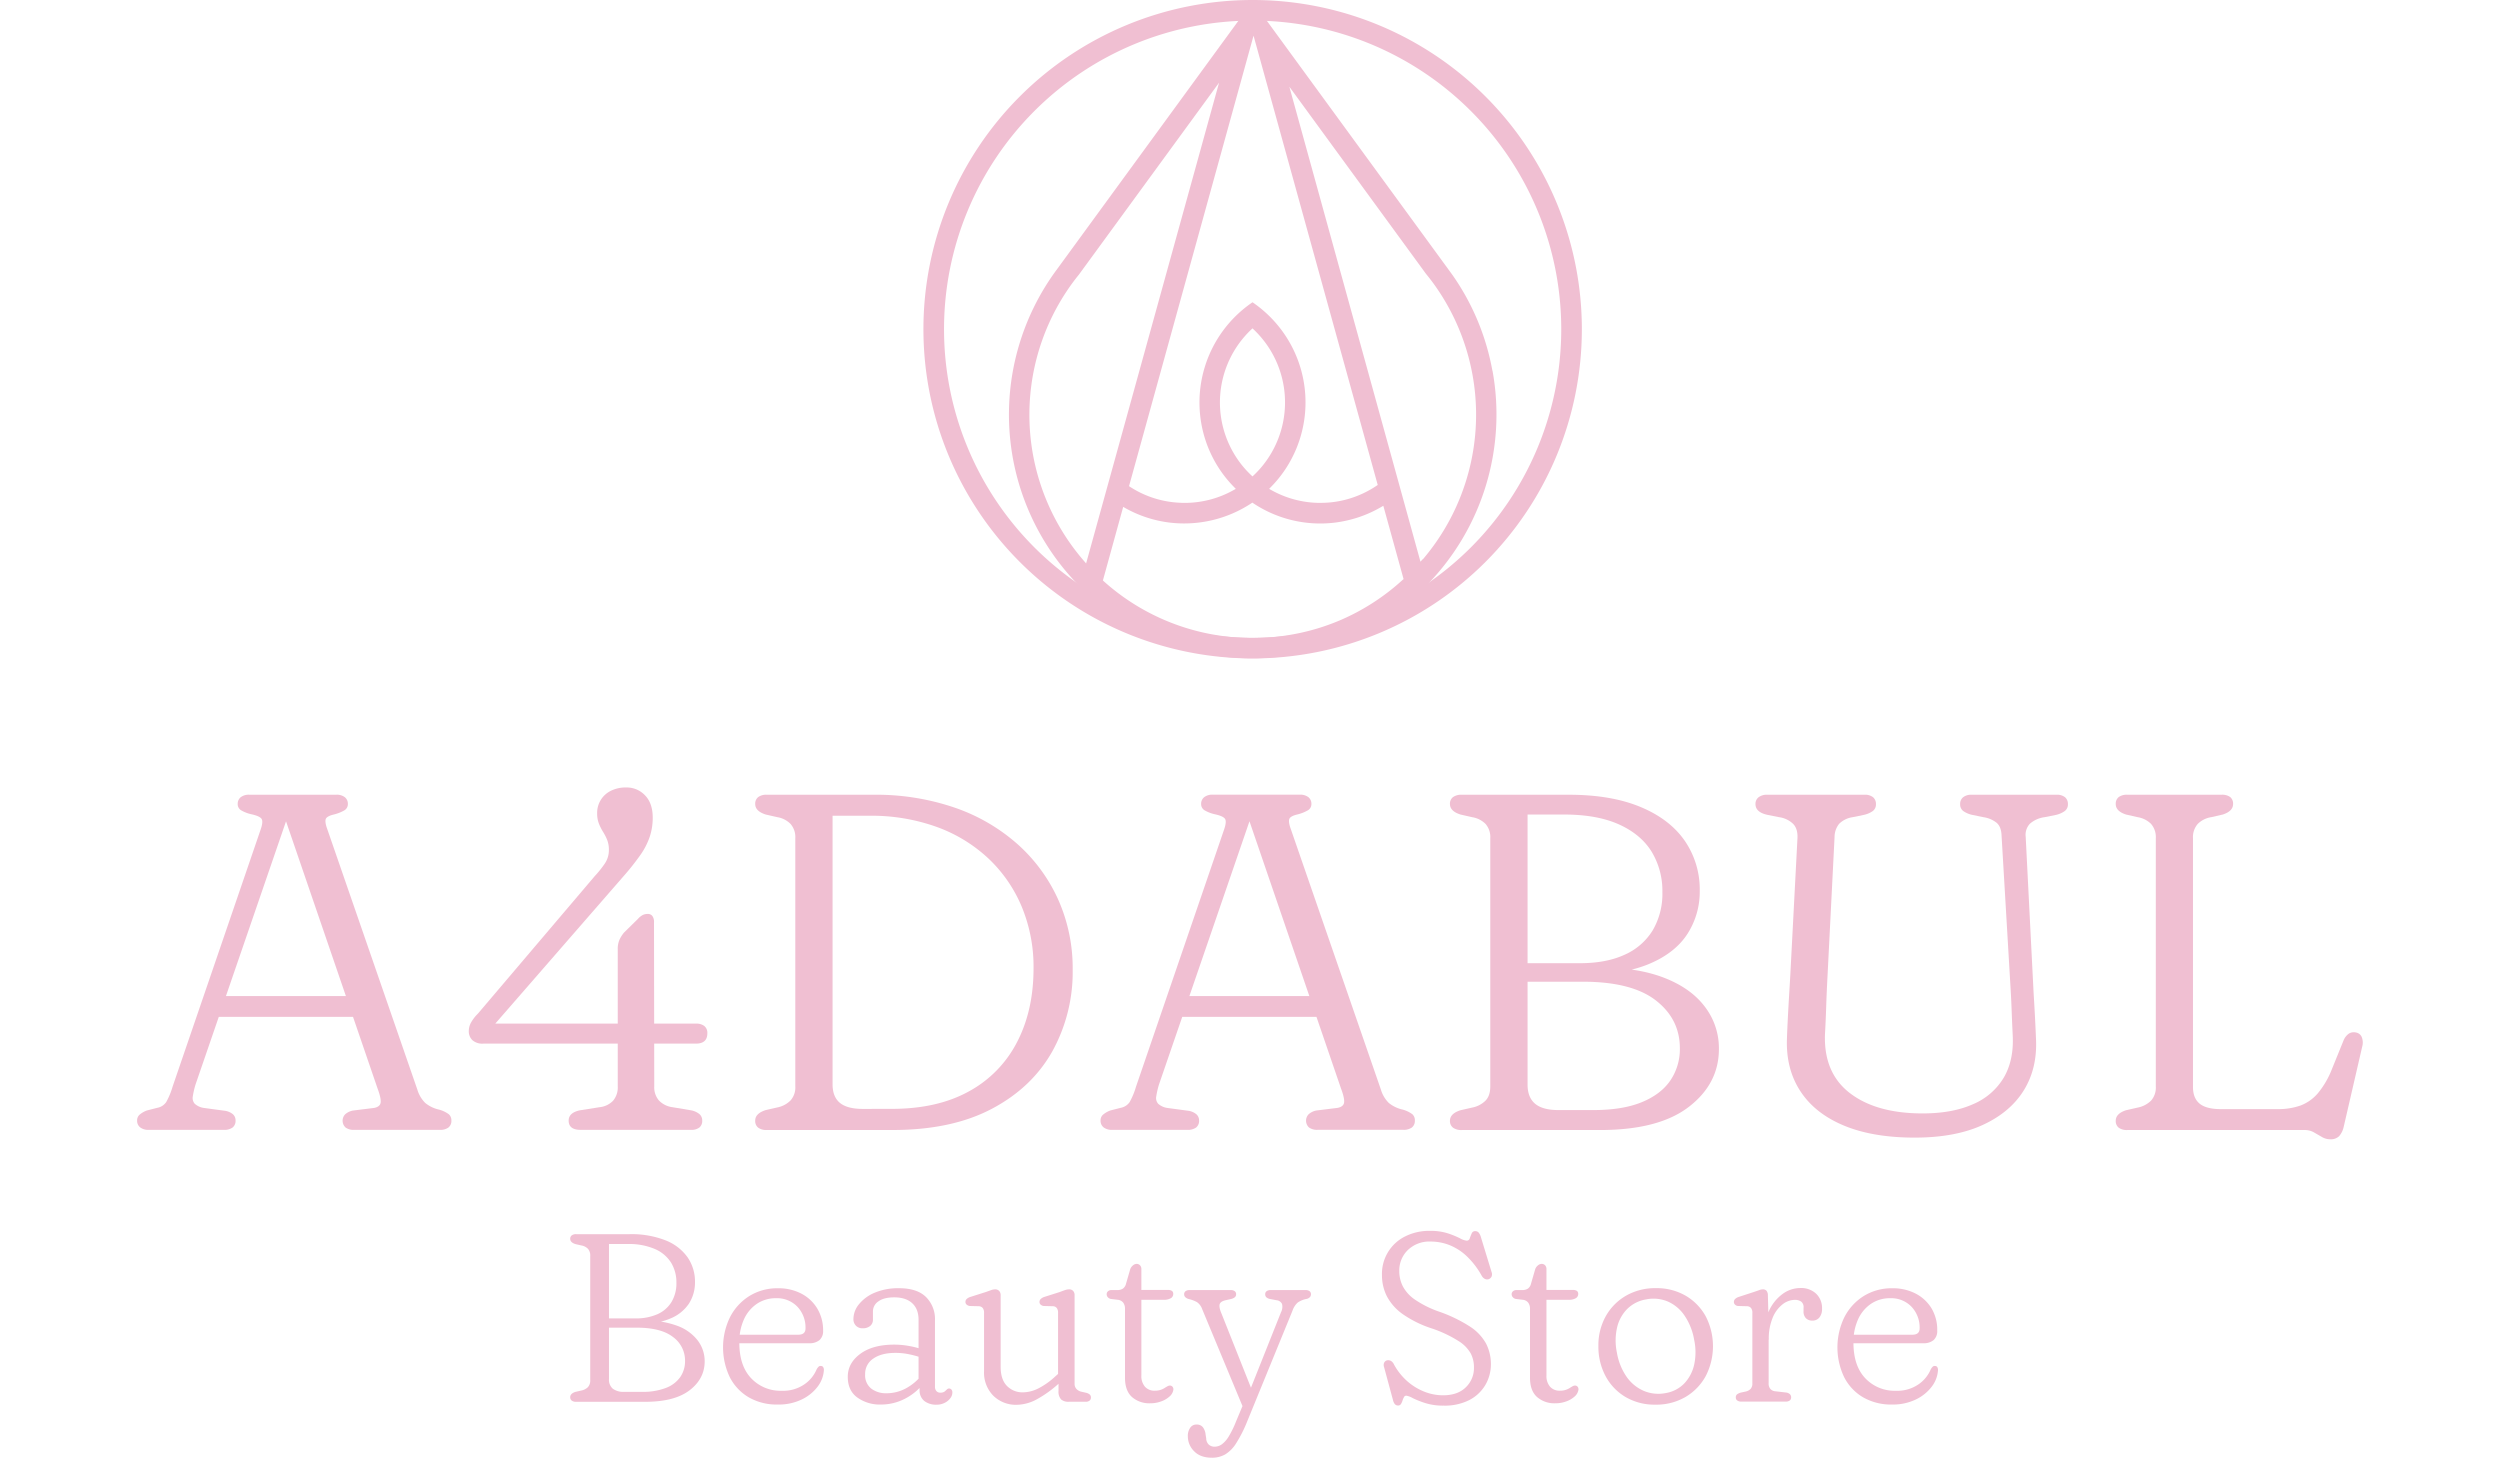 <svg id="Layer_1" data-name="Layer 1" xmlns="http://www.w3.org/2000/svg" viewBox="0 0 1080 629.68"><defs><style>.cls-1{fill:#f0bfd2;}</style></defs><path class="cls-1" d="M644.72,160.17a104.33,104.33,0,0,0-17.26-41.39L541.13.57,456.32,116.74A105.33,105.33,0,0,0,466.13,253a106.59,106.59,0,0,0,8.67,7.86,104,104,0,0,0,65.1,23.51c.44,0,.81,0,1.26,0s.79,0,1.19,0a105.52,105.52,0,0,0,65.78-24,108.57,108.57,0,0,0,8.63-8,105.29,105.29,0,0,0,28-92.23ZM541.53,15.41,595.18,209.5l-.46.31a43.46,43.46,0,0,1-11.3,5.45,42.45,42.45,0,0,1-11.2,1.94c-.58,0-1.19.05-1.79.05a43.26,43.26,0,0,1-21.29-5.57l-.88-.49.71-.73a51.82,51.82,0,0,0,6.4-7.89,52.86,52.86,0,0,0,4.78-9.1A52.26,52.26,0,0,0,549,137.2a52.78,52.78,0,0,0-7.91-6.62A52.35,52.35,0,0,0,522,193.52a53.05,53.05,0,0,0,4.79,9.1,52.26,52.26,0,0,0,6.37,7.84l.71.73-.88.49a43.21,43.21,0,0,1-21.27,5.57c-.55,0-1.13,0-1.69-.05a42.92,42.92,0,0,1-21.82-6.87l-.47-.31Zm4.36,185.21a41.66,41.66,0,0,1-4.28,4.69l-.53.5-.54-.5a42.84,42.84,0,0,1-4.28-4.68,43.4,43.4,0,0,1,4.28-58.27l.54-.51.53.51a43.41,43.41,0,0,1,4.28,58.26ZM469.2,243.4l-.94-1.09a96.4,96.4,0,0,1-7.78-116,90.57,90.57,0,0,1,5.55-7.6l60.61-83Zm136.86,7A96.14,96.14,0,0,1,578.8,268a95.14,95.14,0,0,1-17.44,5.49,96.38,96.38,0,0,1-18.26,2.09c-.64,0-1.3.05-2,.05s-1.33,0-2-.05a95.84,95.84,0,0,1-62.3-24.5l-.35-.31,8.77-31.8.87.5a52.05,52.05,0,0,0,19.23,6.29,52.74,52.74,0,0,0,35.27-8.34l.43-.29.42.29a52.23,52.23,0,0,0,35.38,8.33,54,54,0,0,0,10-2.27,52,52,0,0,0,9.9-4.48l.87-.51,8.76,31.69Zm8.58-8.85-1,1.1L557,37.47l59,80.79a90.51,90.51,0,0,1,6.14,8.4,96.42,96.42,0,0,1-7.44,114.94Z"/><path class="cls-1" d="M683.36,142.22A142.22,142.22,0,1,1,541.14,0,142.22,142.22,0,0,1,683.36,142.22ZM541.14,8.9A133.32,133.32,0,1,0,674.46,142.22,133.32,133.32,0,0,0,541.14,8.9Z"/><path class="cls-1" d="M101.76,484.1a3.63,3.63,0,0,1-1.3,3,6.11,6.11,0,0,1-3.88,1H64.3a5.74,5.74,0,0,1-3.77-1.09,3.63,3.63,0,0,1-1.3-2.95,3.27,3.27,0,0,1,1.09-2.53,10.4,10.4,0,0,1,3.16-1.81l4.45-1.14a5.93,5.93,0,0,0,3.87-2.48,32,32,0,0,0,2.75-6.63L112.62,358.3c.76-2.21.89-3.71.41-4.5s-1.9-1.47-4.24-2a15.29,15.29,0,0,1-4.55-1.71,3.06,3.06,0,0,1-1.55-2.74,3.67,3.67,0,0,1,1.29-2.95,5.76,5.76,0,0,1,3.78-1.08h37.45a5.74,5.74,0,0,1,3.77,1.08,3.64,3.64,0,0,1,1.3,2.95,3.08,3.08,0,0,1-1.55,2.74,17.28,17.28,0,0,1-4.66,1.81c-1.73.42-2.79,1-3.21,1.66s-.34,1.93.21,3.72l39.21,113.39a13.59,13.59,0,0,0,3.42,5.8,14.25,14.25,0,0,0,6,2.89,12.7,12.7,0,0,1,4.19,2A3.5,3.5,0,0,1,195,484.1a3.62,3.62,0,0,1-1.29,3,5.93,5.93,0,0,1-3.78,1H153.07a5.92,5.92,0,0,1-3.77-1,4,4,0,0,1-.16-5.74,7.08,7.08,0,0,1,3.31-1.6l9.21-1.14c1.72-.35,2.65-1.14,2.79-2.38s-.31-3.24-1.34-6l-40.77-119,2.59-.41L84.48,468.48a36.61,36.61,0,0,0-1.19,5.17,3.72,3.72,0,0,0,.83,3.16A7.42,7.42,0,0,0,88,478.62l9.2,1.24a7.15,7.15,0,0,1,3.37,1.45A3.52,3.52,0,0,1,101.76,484.1ZM91.41,430.3h63.73l1,9H90Z"/><path class="cls-1" d="M256.94,378.47a44.93,44.93,0,0,0,4.35-5.43,10.34,10.34,0,0,0,1.75-5.85,11.61,11.61,0,0,0-.72-4.29,21.75,21.75,0,0,0-1.76-3.47,23,23,0,0,1-1.81-3.57,11.84,11.84,0,0,1-.78-4.5,10.56,10.56,0,0,1,5.8-9.67,14.28,14.28,0,0,1,6.83-1.5,10.81,10.81,0,0,1,8.07,3.42q3.3,3.4,3.31,9.62a26.08,26.08,0,0,1-1.3,8.27,30.91,30.91,0,0,1-4.19,8.07,109.83,109.83,0,0,1-7.34,9.21L210.9,445.72l-1.14-3.52H300.7a5.62,5.62,0,0,1,3.52,1,3.77,3.77,0,0,1,1.35,3.2q0,4.46-5,4.45H208.73a6.48,6.48,0,0,1-4.66-1.5,5.3,5.3,0,0,1-1.55-4,7.67,7.67,0,0,1,.83-3.36,17.28,17.28,0,0,1,3.1-4.09Zm9.93,31.66a9.83,9.83,0,0,1,.83-4.35,14.66,14.66,0,0,1,1.86-2.89l6-5.9a7.34,7.34,0,0,1,2.12-1.71,4.94,4.94,0,0,1,2.13-.46,2.4,2.4,0,0,1,2,.88,4.28,4.28,0,0,1,.72,2.74l.11,70.87a8.67,8.67,0,0,0,2.07,6.15,9.84,9.84,0,0,0,5.79,2.85l8,1.34a8.07,8.07,0,0,1,3.62,1.61,3.58,3.58,0,0,1,1.24,2.84,3.68,3.68,0,0,1-1.24,3,5.72,5.72,0,0,1-3.73,1H250.84q-5.18,0-5.18-4c0-2.27,1.62-3.76,4.87-4.45l8.48-1.34a9.42,9.42,0,0,0,5.79-2.74,8.85,8.85,0,0,0,2.07-6.26Z"/><path class="cls-1" d="M326.25,484.1c0-2.07,1.52-3.58,4.56-4.55l5-1.14a11.14,11.14,0,0,0,5.69-3,8.44,8.44,0,0,0,2.07-6.15V362.12a8.63,8.63,0,0,0-2.07-6.2,10.39,10.39,0,0,0-5.69-2.9l-5-1.14q-4.56-1.44-4.56-4.55a3.63,3.63,0,0,1,1.3-3,5.92,5.92,0,0,1,3.77-1h46a104.78,104.78,0,0,1,35.28,5.63,80.12,80.12,0,0,1,27.16,15.88,71.25,71.25,0,0,1,17.48,24,72.77,72.77,0,0,1,6.16,30.1,70.77,70.77,0,0,1-8.79,35.23q-8.81,15.68-26.13,24.83t-42.78,9.16H331.32a5.92,5.92,0,0,1-3.77-1A3.63,3.63,0,0,1,326.25,484.1Zm59-5.07q19.65,0,33.31-7.55a50.38,50.38,0,0,0,20.79-21.26q7.14-13.71,7.14-31.92a67.74,67.74,0,0,0-5.07-26.53A60.81,60.81,0,0,0,427,370.87a64.88,64.88,0,0,0-22.4-13.66,83.39,83.39,0,0,0-29.07-4.81H359.67v116q0,5.47,3.21,8.07t9.93,2.58Z"/><path class="cls-1" d="M518,484.1a3.62,3.62,0,0,1-1.29,3,6.13,6.13,0,0,1-3.88,1H480.51a5.79,5.79,0,0,1-3.78-1.09,3.65,3.65,0,0,1-1.29-2.95,3.24,3.24,0,0,1,1.09-2.53,10.33,10.33,0,0,1,3.15-1.81l4.45-1.14a6,6,0,0,0,3.88-2.48,32.11,32.11,0,0,0,2.74-6.63L528.83,358.3q1.13-3.32.41-4.5c-.48-.8-1.9-1.47-4.24-2a15.29,15.29,0,0,1-4.55-1.71,3.07,3.07,0,0,1-1.56-2.74,3.64,3.64,0,0,1,1.3-2.95A5.74,5.74,0,0,1,524,343.3h37.46a5.74,5.74,0,0,1,3.77,1.08,3.67,3.67,0,0,1,1.3,2.95,3.07,3.07,0,0,1-1.56,2.74,17.06,17.06,0,0,1-4.65,1.81c-1.73.42-2.8,1-3.21,1.66s-.35,1.93.21,3.72l39.21,113.39a13.58,13.58,0,0,0,3.41,5.8,14.36,14.36,0,0,0,6,2.89,12.7,12.7,0,0,1,4.19,2,3.5,3.5,0,0,1,1.09,2.74,3.62,3.62,0,0,1-1.29,3,6,6,0,0,1-3.78,1H569.28a5.93,5.93,0,0,1-3.78-1,4,4,0,0,1-.15-5.74,7,7,0,0,1,3.31-1.6l9.21-1.14c1.72-.35,2.65-1.14,2.79-2.38s-.31-3.24-1.35-6l-40.76-119,2.59-.41L500.69,468.48a36.61,36.61,0,0,0-1.19,5.17,3.72,3.72,0,0,0,.82,3.16,7.5,7.5,0,0,0,3.88,1.81l9.21,1.24a7.06,7.06,0,0,1,3.36,1.45A3.49,3.49,0,0,1,518,484.1Zm-10.34-53.8h63.73l1,9H506.17Z"/><path class="cls-1" d="M742.57,453.17q0,15-13,25t-38.33,10H631.56a6.15,6.15,0,0,1-3.83-1,3.55,3.55,0,0,1-1.35-3c0-2.07,1.52-3.58,4.56-4.55l5-1.14a11.23,11.23,0,0,0,5.8-3c1.38-1.41,2.06-3.46,2.06-6.15V362.12a8.63,8.63,0,0,0-2.06-6.2,10.49,10.49,0,0,0-5.8-2.9l-5-1.14q-4.56-1.44-4.56-4.55a3.55,3.55,0,0,1,1.35-3,6.15,6.15,0,0,1,3.83-1H677.8q18.21,0,30.88,5.27t19.15,14.64a37.09,37.09,0,0,1,6.46,21.57A33.65,33.65,0,0,1,729,403.4q-5.33,8.28-16.55,13T683.6,421.1l8.07-3.11q16,0,27.46,4.5T736.57,435A29.46,29.46,0,0,1,742.57,453.17ZM683.8,424.1H654.11v-8h28.45q11.28,0,19.19-3.62A27,27,0,0,0,713.91,402a31.09,31.09,0,0,0,4.24-16.56,32.63,32.63,0,0,0-4.6-17.43q-4.6-7.5-14-11.79T676,351.88H659.91v116.7q0,5.49,3.25,8.23t10.09,2.74h15.11q12.61,0,20.9-3.41t12.36-9.42a24.06,24.06,0,0,0,4.08-13.86q0-12.63-10.39-20.69T683.8,424.1Z"/><path class="cls-1" d="M868.68,428.85l-4-67.76q-.1-3.82-2.07-5.59a11.87,11.87,0,0,0-5.79-2.48l-4.87-1a10.63,10.63,0,0,1-3.83-1.66,3.57,3.57,0,0,1-1.34-3,3.67,3.67,0,0,1,1.29-2.95,5.59,5.59,0,0,1,3.68-1.08h36.62a5.55,5.55,0,0,1,3.73,1.08,3.75,3.75,0,0,1,1.24,2.95,3.55,3.55,0,0,1-1.35,3,10.57,10.57,0,0,1-3.72,1.66l-5,1a12,12,0,0,0-6.36,2.84,7,7,0,0,0-1.81,5.64l3.41,67.35c.21,3.39.4,6.68.57,9.89s.33,6.56.47,10.08q.62,12.63-5.23,22.14t-17.74,15q-11.9,5.49-29.38,5.49-18.11,0-30.58-5.18t-18.77-14.74q-6.32-9.57-5.9-22.6.1-3.31.36-8.44t.57-10.29q.32-5.18.52-8.79l3.1-59.29c.14-2.69-.48-4.75-1.86-6.2a10.77,10.77,0,0,0-6.1-2.9l-5-1q-5.18-1.14-5.17-4.66a3.59,3.59,0,0,1,1.34-2.95,5.81,5.81,0,0,1,3.73-1.08h42a5.55,5.55,0,0,1,3.73,1.08,3.75,3.75,0,0,1,1.24,2.95,3.55,3.55,0,0,1-1.35,3,10.55,10.55,0,0,1-3.83,1.66l-4.86,1a10.45,10.45,0,0,0-5.84,2.84,9.12,9.12,0,0,0-2,5.75l-3,59.28q-.42,7.86-.62,14.12t-.52,11.74q-.61,16.77,10.81,25.51t31.4,8.74q12.72,0,21.62-3.93a28.22,28.22,0,0,0,13.35-11.44q4.44-7.5,3.93-18.15c-.21-4.42-.36-8-.46-10.76S868.82,431.34,868.68,428.85Z"/><path class="cls-1" d="M960.24,351.88l-5,1.14a10.49,10.49,0,0,0-5.8,2.9,8.63,8.63,0,0,0-2.07,6.2v107.5q0,4.75,2.85,7.14c1.9,1.58,5,2.38,9.16,2.38h24.51a28.77,28.77,0,0,0,9.94-1.56,18.32,18.32,0,0,0,7.6-5.43,37.72,37.72,0,0,0,6-10.4l5-12.31a6.6,6.6,0,0,1,2.33-2.95,4.1,4.1,0,0,1,2.95-.46,3.31,3.31,0,0,1,2.53,1.91,6.36,6.36,0,0,1,.26,4.09l-8,34.66a9.2,9.2,0,0,1-2,4.14,5.16,5.16,0,0,1-3.88,1.34,7.05,7.05,0,0,1-3.56-1l-3.47-2a8,8,0,0,0-4.14-1H919.07a5.93,5.93,0,0,1-3.78-1,3.62,3.62,0,0,1-1.29-3c0-2.07,1.48-3.58,4.45-4.55l5-1.14a11.27,11.27,0,0,0,5.8-3,8.48,8.48,0,0,0,2.06-6.15V362.12a8.67,8.67,0,0,0-2.06-6.2,10.53,10.53,0,0,0-5.8-2.9l-5-1.14q-4.46-1.44-4.45-4.55a3.62,3.62,0,0,1,1.29-3,5.93,5.93,0,0,1,3.78-1h40.55a5.9,5.9,0,0,1,3.83,1,3.68,3.68,0,0,1,1.24,3Q964.69,350.43,960.24,351.88Z"/><path class="cls-1" d="M304.42,588.09q0,7.5-6.49,12.49t-19.17,5H248.91a3.1,3.1,0,0,1-1.91-.51,1.78,1.78,0,0,1-.67-1.5c0-1,.75-1.8,2.27-2.28l2.48-.57a5.7,5.7,0,0,0,2.9-1.47,4.25,4.25,0,0,0,1-3.08v-53.6a4.32,4.32,0,0,0-1-3.1,5.26,5.26,0,0,0-2.9-1.45l-2.48-.57c-1.52-.48-2.27-1.24-2.27-2.27a1.76,1.76,0,0,1,.67-1.5,3,3,0,0,1,1.91-.52H272a40.21,40.21,0,0,1,15.44,2.64,21.14,21.14,0,0,1,9.57,7.32,18.53,18.53,0,0,1,3.23,10.78,16.91,16.91,0,0,1-2.66,9.32,17.6,17.6,0,0,1-8.28,6.49q-5.61,2.35-14.41,2.35l4-1.55a37.5,37.5,0,0,1,13.73,2.25,19.57,19.57,0,0,1,8.72,6.23A14.75,14.75,0,0,1,304.42,588.09ZM275,573.55H260.19v-4h14.23a22.92,22.92,0,0,0,9.59-1.81,13.51,13.51,0,0,0,6.08-5.28,15.59,15.59,0,0,0,2.12-8.28,16.34,16.34,0,0,0-2.3-8.71,15.45,15.45,0,0,0-7-5.9,28.25,28.25,0,0,0-11.76-2.15h-8.07V595.8a5.06,5.06,0,0,0,1.63,4.11,7.72,7.72,0,0,0,5,1.37h7.55a27.54,27.54,0,0,0,10.45-1.71,13.31,13.31,0,0,0,6.18-4.71,12,12,0,0,0,2.05-6.93,12.55,12.55,0,0,0-5.2-10.34Q285.58,573.55,275,573.55Z"/><path class="cls-1" d="M355.58,574.84a5.13,5.13,0,0,1-1.55,4.07,6.62,6.62,0,0,1-4.5,1.37H316.06V576.6h28.76c2.11,0,3.16-.91,3.16-2.74a13.11,13.11,0,0,0-3.49-9.34,12.2,12.2,0,0,0-9.29-3.69,14.44,14.44,0,0,0-8.2,2.4,16,16,0,0,0-5.61,6.73,23.46,23.46,0,0,0-2,10.06q0,10,5.12,15.39a17.38,17.38,0,0,0,13.19,5.4,16.1,16.1,0,0,0,9.88-2.84,14.72,14.72,0,0,0,5.23-6.47,5.5,5.5,0,0,1,.8-1.06,1.12,1.12,0,0,1,1-.33,1.07,1.07,0,0,1,1,.49,2.31,2.31,0,0,1,.31,1.26,13.06,13.06,0,0,1-2.74,7.22,18.69,18.69,0,0,1-6.93,5.54A22.84,22.84,0,0,1,336,606.76a24.22,24.22,0,0,1-12.6-3.15,21.29,21.29,0,0,1-8.17-8.75,29.89,29.89,0,0,1,.13-25.83,23.24,23.24,0,0,1,8.35-9.14,22.92,22.92,0,0,1,12.44-3.36,21.26,21.26,0,0,1,10,2.3,17.35,17.35,0,0,1,6.9,6.44A18.12,18.12,0,0,1,355.58,574.84Z"/><path class="cls-1" d="M366.24,594.76q0-5.89,5.38-9.88t14.64-4a36.35,36.35,0,0,1,6.49.59,37.89,37.89,0,0,1,5.72,1.48l-.62,3.46c-1.63-.51-3.35-1-5.18-1.37a28.23,28.23,0,0,0-5.9-.59c-4,0-7.13.82-9.49,2.45a7.84,7.84,0,0,0-3.54,6.81,7.31,7.31,0,0,0,2.66,6.18,10.46,10.46,0,0,0,6.55,2,17.69,17.69,0,0,0,8.56-2.2,22.32,22.32,0,0,0,7.16-6.28l1.3,2.89a24.34,24.34,0,0,1-8.59,7.71,22.35,22.35,0,0,1-10.71,2.75,16.7,16.7,0,0,1-10.37-3.08Q366.23,600.67,366.24,594.76Zm31,5.59v-2.12l-.42-1.45V570.19c0-3.14-.92-5.54-2.76-7.22s-4.43-2.51-7.74-2.51c-3,0-5.33.59-6.88,1.76a5.16,5.16,0,0,0-2.33,4.19V570a3.45,3.45,0,0,1-1.21,2.82,4.93,4.93,0,0,1-3.24,1,3.86,3.86,0,0,1-2.89-1.11,3.91,3.91,0,0,1-1.09-2.87,10.17,10.17,0,0,1,2.38-6.39,17.29,17.29,0,0,1,6.8-5,26.15,26.15,0,0,1,10.53-1.94q7.81,0,11.67,3.83a13.44,13.44,0,0,1,3.85,10v28.71a2.67,2.67,0,0,0,.65,1.92,2.21,2.21,0,0,0,1.68.67,3.36,3.36,0,0,0,1.34-.23,2.8,2.8,0,0,0,.88-.6c.24-.24.48-.46.73-.67a1.2,1.2,0,0,1,.82-.31,1.38,1.38,0,0,1,1,.44,1.88,1.88,0,0,1,.41,1.32,4,4,0,0,1-.88,2.43,6.65,6.65,0,0,1-2.43,2,7.58,7.58,0,0,1-3.57.81,8.27,8.27,0,0,1-5.27-1.63A5.79,5.79,0,0,1,397.28,600.35Z"/><path class="cls-1" d="M425.11,592.33V567.19a3.24,3.24,0,0,0-.57-2.12,2.32,2.32,0,0,0-1.61-.78l-4-.1a2.64,2.64,0,0,1-1.37-.62,1.5,1.5,0,0,1-.49-1.14,1.75,1.75,0,0,1,.54-1.27,4.15,4.15,0,0,1,1.63-.9l6.67-2.12,2.18-.78a5.49,5.49,0,0,1,1.75-.36,2.36,2.36,0,0,1,1.79.67,2.66,2.66,0,0,1,.65,1.91v30.89c0,3.62.89,6.36,2.69,8.22a9.35,9.35,0,0,0,7.08,2.8,15.24,15.24,0,0,0,6.55-1.71A32.32,32.32,0,0,0,456,594.5l2.64-2.33,2.17,2.38-3,2.75a49.47,49.47,0,0,1-9.69,7.08,18.69,18.69,0,0,1-8.82,2.49,13.9,13.9,0,0,1-10.27-4A14.2,14.2,0,0,1,425.11,592.33Zm32.17,8.54v-4.45l-.2-.62V567.19a3.3,3.3,0,0,0-.55-2.12,2.19,2.19,0,0,0-1.57-.78l-4.09-.1a2.54,2.54,0,0,1-1.35-.62,1.55,1.55,0,0,1-.46-1.14,1.75,1.75,0,0,1,.54-1.27,4.13,4.13,0,0,1,1.58-.9l6.67-2.12c.8-.31,1.53-.58,2.2-.81a5.71,5.71,0,0,1,1.73-.33,2.32,2.32,0,0,1,1.81.67,2.7,2.7,0,0,1,.63,1.91v38.08A3.32,3.32,0,0,0,465,600a4.23,4.23,0,0,0,1.94,1.17l2.27.51a3.9,3.9,0,0,1,1.53.73,1.68,1.68,0,0,1,.54,1.34,1.65,1.65,0,0,1-.59,1.32,2.67,2.67,0,0,1-1.74.49h-7.14a4.81,4.81,0,0,1-3.41-1A5,5,0,0,1,457.28,600.87Z"/><path class="cls-1" d="M482.84,561.5l-3-.36a2.38,2.38,0,0,1-1.3-.78,1.91,1.91,0,0,1-.46-1.24,1.66,1.66,0,0,1,.57-1.29,2.19,2.19,0,0,1,1.55-.52h2.38a4.53,4.53,0,0,0,2.48-.6,3.69,3.69,0,0,0,1.4-2.2l1.81-6.26a3.75,3.75,0,0,1,1.19-1.62A2.53,2.53,0,0,1,491,546a2,2,0,0,1,1.48.6,2.35,2.35,0,0,1,.59,1.73v45.88a7,7,0,0,0,1.55,4.84,5.4,5.4,0,0,0,4.25,1.73,8,8,0,0,0,2.43-.33,7.71,7.71,0,0,0,1.75-.8c.49-.31.92-.57,1.3-.78a2.24,2.24,0,0,1,1.09-.31,1.42,1.42,0,0,1,1.13.57,1.76,1.76,0,0,1,.26,1.55,4.81,4.81,0,0,1-1.65,2.66,10.73,10.73,0,0,1-3.57,2.07,13.39,13.39,0,0,1-4.71.81A11.36,11.36,0,0,1,489,603.5q-3-2.73-3-8.27V565.48a4.42,4.42,0,0,0-.75-2.71A3.42,3.42,0,0,0,482.84,561.5Zm5.9,0v-4.24h15.77a3,3,0,0,1,1.76.41,1.57,1.57,0,0,1,.57,1.35,2.07,2.07,0,0,1-1,1.78,5.63,5.63,0,0,1-3.18.7Z"/><path class="cls-1" d="M541.29,601.69l-3.67,7.82-18.26-43.92a6.15,6.15,0,0,0-2.28-3.08,14.08,14.08,0,0,0-3.51-1.32,3.44,3.44,0,0,1-1.53-.83,1.66,1.66,0,0,1-.49-1.19,1.61,1.61,0,0,1,.64-1.4,2.86,2.86,0,0,1,1.69-.46h17.74a2.88,2.88,0,0,1,1.76.46,1.59,1.59,0,0,1,.62,1.35,1.65,1.65,0,0,1-.59,1.32,4.08,4.08,0,0,1-1.69.75l-2.27.51c-1.49.35-2.34.94-2.56,1.76s0,2.16.8,4ZM534,614l3.77-9,1.3-2.12,14.33-36a5.12,5.12,0,0,0,.44-3.57,2.9,2.9,0,0,0-2.36-1.61l-2.69-.51a3.5,3.5,0,0,1-1.65-.7,1.71,1.71,0,0,1-.57-1.37,1.56,1.56,0,0,1,.64-1.35,2.94,2.94,0,0,1,1.74-.46h15a2.9,2.9,0,0,1,1.76.46,1.65,1.65,0,0,1,.62,1.4,2,2,0,0,1-.34,1.06,2.69,2.69,0,0,1-1.58.91,9.8,9.8,0,0,0-3.85,1.6,8.46,8.46,0,0,0-2.2,3.47L538.81,614a56.78,56.78,0,0,1-4.81,9.52,14.62,14.62,0,0,1-4.76,4.81,11.4,11.4,0,0,1-5.69,1.4q-5,0-7.68-2.79a9,9,0,0,1-2.72-6.47,6.07,6.07,0,0,1,1-3.65,3.17,3.17,0,0,1,2.69-1.42,3.39,3.39,0,0,1,2.79,1.14,6.2,6.2,0,0,1,1.19,3.21l.26,1.6a3.76,3.76,0,0,0,1.19,2.79,3.71,3.71,0,0,0,2.38.83,5.39,5.39,0,0,0,3.23-1.06,11.82,11.82,0,0,0,3-3.47A43.23,43.23,0,0,0,534,614Z"/><path class="cls-1" d="M623.65,607.23a25.36,25.36,0,0,1-7.89-1.09,39.4,39.4,0,0,1-5.43-2.14,8.37,8.37,0,0,0-2.82-1.07,1.08,1.08,0,0,0-1,.65,7.49,7.49,0,0,0-.63,1.48,5.83,5.83,0,0,1-.67,1.47,1.33,1.33,0,0,1-1.19.65,1.82,1.82,0,0,1-1.45-.6,4.4,4.4,0,0,1-.82-1.83l-3.88-14.33a2.47,2.47,0,0,1,.1-1.76,1.91,1.91,0,0,1,1.24-1,2.57,2.57,0,0,1,1.66.24,3.59,3.59,0,0,1,1.34,1.57,26.57,26.57,0,0,0,5.77,7.25,25.2,25.2,0,0,0,7.37,4.5,22.06,22.06,0,0,0,8,1.55q6.4,0,9.91-3.49a11.43,11.43,0,0,0,3.49-8.36,13,13,0,0,0-1.35-6.15,15.08,15.08,0,0,0-5.3-5.43A53.27,53.27,0,0,0,618.89,574a47.76,47.76,0,0,1-12.83-6.24,22.13,22.13,0,0,1-6.91-7.73,20.13,20.13,0,0,1-2.14-9.21,18,18,0,0,1,10-16.68,23.07,23.07,0,0,1,10.73-2.41,24.64,24.64,0,0,1,7.68,1.06,38.14,38.14,0,0,1,5.23,2.12,7.59,7.59,0,0,0,3,1.06,1.33,1.33,0,0,0,1.3-1.06c.24-.7.52-1.39.82-2.06a1.53,1.53,0,0,1,1.45-1,2,2,0,0,1,1.53.59,5.38,5.38,0,0,1,1,2l4.6,15.06a2.66,2.66,0,0,1,0,2,2.35,2.35,0,0,1-1.32,1.14,2.25,2.25,0,0,1-1.61-.18,3.28,3.28,0,0,1-1.34-1.37,34.93,34.93,0,0,0-6.47-8.43,23.56,23.56,0,0,0-7.45-4.79,22.41,22.41,0,0,0-8.12-1.52,13.39,13.39,0,0,0-9.86,3.67,12.28,12.28,0,0,0-3.69,9.05,14.49,14.49,0,0,0,1.55,6.65,16.22,16.22,0,0,0,5.22,5.72,44.59,44.59,0,0,0,10.09,5.07A62.42,62.42,0,0,1,635,573.06a20.85,20.85,0,0,1,7,7.4,19.5,19.5,0,0,1,2.07,9.08,17.64,17.64,0,0,1-2.4,8.77,17.13,17.13,0,0,1-6.88,6.49A23.36,23.36,0,0,1,623.65,607.23Z"/><path class="cls-1" d="M657.79,561.5l-3-.36a2.36,2.36,0,0,1-1.29-.78,1.92,1.92,0,0,1-.47-1.24,1.66,1.66,0,0,1,.57-1.29,2.2,2.2,0,0,1,1.55-.52h2.38a4.57,4.57,0,0,0,2.49-.6,3.68,3.68,0,0,0,1.39-2.2l1.81-6.26a3.75,3.75,0,0,1,1.19-1.62A2.55,2.55,0,0,1,666,546a2,2,0,0,1,1.48.6,2.35,2.35,0,0,1,.59,1.73v45.88a7,7,0,0,0,1.55,4.84,5.4,5.4,0,0,0,4.25,1.73,7.55,7.55,0,0,0,4.19-1.13q.72-.46,1.29-.78a2.24,2.24,0,0,1,1.09-.31,1.45,1.45,0,0,1,1.14.57,1.8,1.8,0,0,1,.25,1.55,4.81,4.81,0,0,1-1.65,2.66,10.63,10.63,0,0,1-3.57,2.07,13.39,13.39,0,0,1-4.71.81,11.36,11.36,0,0,1-7.94-2.75q-3-2.73-3-8.27V565.48a4.42,4.42,0,0,0-.75-2.71A3.42,3.42,0,0,0,657.79,561.5Zm5.9,0v-4.24h15.78a3,3,0,0,1,1.75.41,1.57,1.57,0,0,1,.57,1.35,2.07,2.07,0,0,1-1,1.78,5.63,5.63,0,0,1-3.18.7Z"/><path class="cls-1" d="M715.31,556.48a25,25,0,0,1,12.83,3.23,23.33,23.33,0,0,1,8.7,8.88,28.16,28.16,0,0,1,0,25.94,23.55,23.55,0,0,1-8.77,9,25,25,0,0,1-12.93,3.28,24.73,24.73,0,0,1-12.83-3.26,23.08,23.08,0,0,1-8.67-9,26.93,26.93,0,0,1-3.13-13.12,25.61,25.61,0,0,1,3.18-12.82,23.44,23.44,0,0,1,8.77-8.88A25.32,25.32,0,0,1,715.31,556.48Zm4.3,45.32a14.41,14.41,0,0,0,7.94-4.09,17.19,17.19,0,0,0,4.32-8.12,25.32,25.32,0,0,0,0-10.81,26.4,26.4,0,0,0-4.19-10.5,17,17,0,0,0-7.27-6.06,15.92,15.92,0,0,0-9.28-.88,15.08,15.08,0,0,0-8.1,4.06,16.66,16.66,0,0,0-4.45,8.1,25.14,25.14,0,0,0-.08,10.81,25.85,25.85,0,0,0,4.27,10.58,17.52,17.52,0,0,0,7.42,6A16.18,16.18,0,0,0,719.61,601.8Z"/><path class="cls-1" d="M763.73,559.69l.32,12v25.92a3.54,3.54,0,0,0,.77,2.43,3.22,3.22,0,0,0,2.17,1l4.5.52a3,3,0,0,1,1.71.7,1.81,1.81,0,0,1,.57,1.37,1.65,1.65,0,0,1-.62,1.4,2.9,2.9,0,0,1-1.76.46H752.25a2.91,2.91,0,0,1-1.73-.46,1.56,1.56,0,0,1-.65-1.35,1.62,1.62,0,0,1,.54-1.32,4.75,4.75,0,0,1,1.58-.75l2.33-.51a4,4,0,0,0,2-1.17,3.45,3.45,0,0,0,.7-2.35V567.19a3.24,3.24,0,0,0-.57-2.12,2.3,2.3,0,0,0-1.6-.78l-4-.1a2.12,2.12,0,0,1-1.34-.6,1.55,1.55,0,0,1-.47-1.11,1.8,1.8,0,0,1,.54-1.32,4.13,4.13,0,0,1,1.58-.9l6.67-2.18q1.1-.36,2.07-.72a5,5,0,0,1,1.61-.36,2.08,2.08,0,0,1,1.65.64A3.25,3.25,0,0,1,763.73,559.69Zm-1.91,18.57a27.74,27.74,0,0,1,2.25-11.67,18.64,18.64,0,0,1,5.9-7.52,13,13,0,0,1,7.73-2.64,9.45,9.45,0,0,1,6.88,2.46,8.55,8.55,0,0,1,2.54,6.44,5.73,5.73,0,0,1-1.14,3.82,3.73,3.73,0,0,1-3,1.35,3.79,3.79,0,0,1-2.85-1.06,4.09,4.09,0,0,1-1-3V565a3,3,0,0,0-1-2.69,4.62,4.62,0,0,0-2.74-.77,8.76,8.76,0,0,0-5.33,1.94,14,14,0,0,0-4.26,5.77,23.35,23.35,0,0,0-1.68,9.46Z"/><path class="cls-1" d="M836.88,574.84a5.17,5.17,0,0,1-1.55,4.07,6.62,6.62,0,0,1-4.5,1.37H797.36V576.6h28.76c2.1,0,3.16-.91,3.16-2.74a13.07,13.07,0,0,0-3.5-9.34,12.16,12.16,0,0,0-9.28-3.69,14.44,14.44,0,0,0-8.2,2.4,16,16,0,0,0-5.61,6.73,23.46,23.46,0,0,0-2,10.06q0,10,5.12,15.39a17.38,17.38,0,0,0,13.19,5.4,16.1,16.1,0,0,0,9.88-2.84,14.72,14.72,0,0,0,5.23-6.47,5.5,5.5,0,0,1,.8-1.06,1.12,1.12,0,0,1,1-.33,1.08,1.08,0,0,1,1,.49,2.31,2.31,0,0,1,.31,1.26,13.06,13.06,0,0,1-2.74,7.22,18.69,18.69,0,0,1-6.93,5.54,22.87,22.87,0,0,1-10.14,2.14,24.2,24.2,0,0,1-12.6-3.15,21.23,21.23,0,0,1-8.17-8.75,29.89,29.89,0,0,1,.13-25.83,23.24,23.24,0,0,1,8.35-9.14,22.92,22.92,0,0,1,12.44-3.36,21.29,21.29,0,0,1,10,2.3,17.35,17.35,0,0,1,6.9,6.44A18,18,0,0,1,836.88,574.84Z"/></svg>